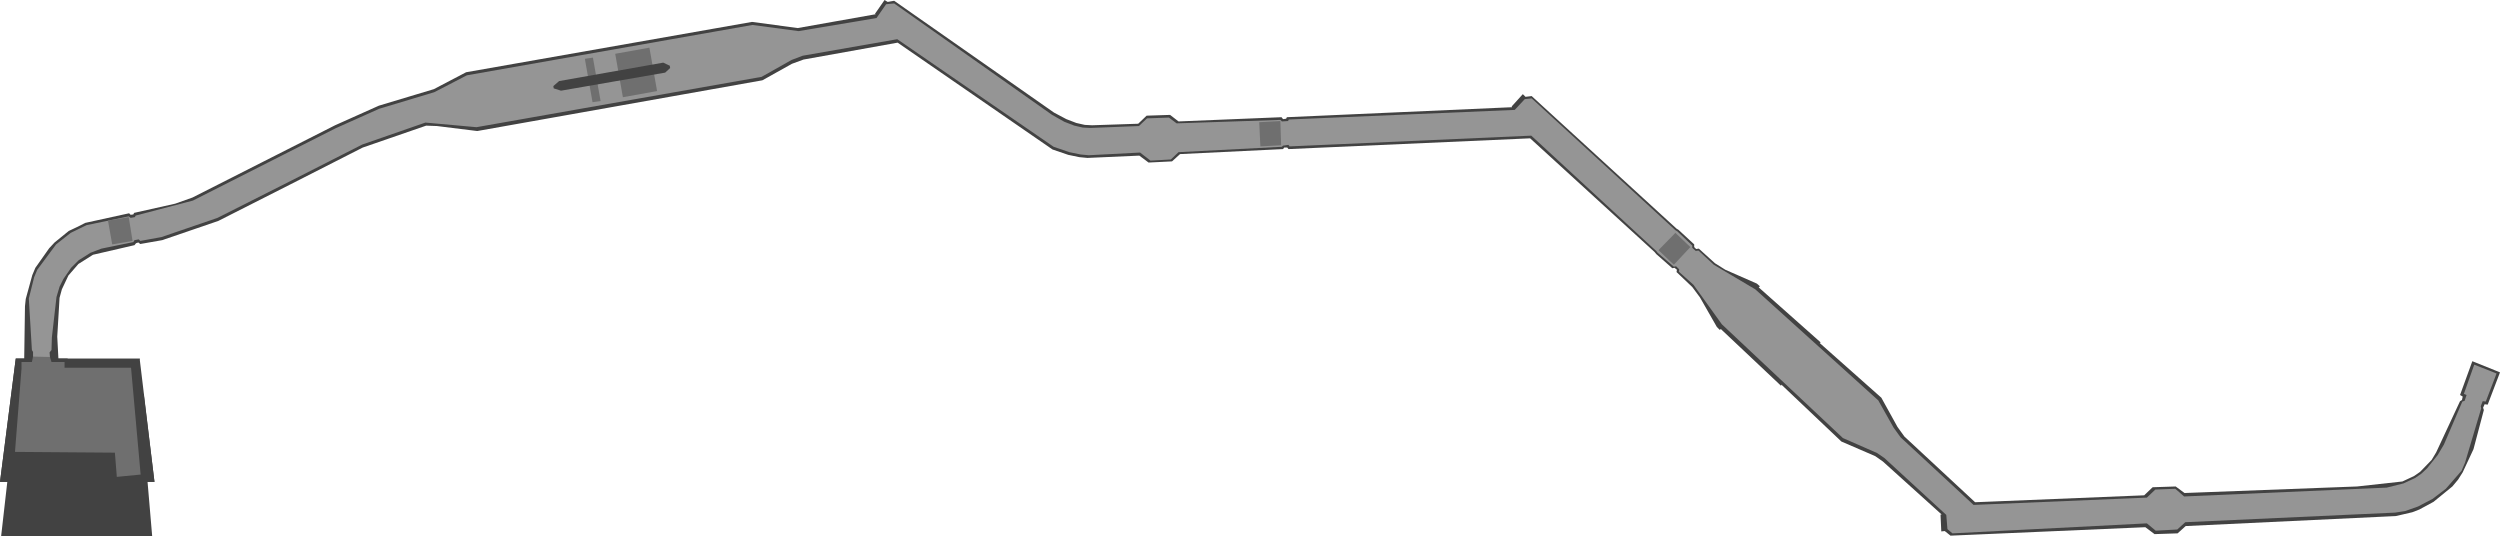 <?xml version="1.0" encoding="UTF-8" standalone="no"?>
<svg xmlns:ffdec="https://www.free-decompiler.com/flash" xmlns:xlink="http://www.w3.org/1999/xlink" ffdec:objectType="shape" height="139.5px" width="650.6px" xmlns="http://www.w3.org/2000/svg">
  <g transform="matrix(1.0, 0.0, 0.0, 1.0, 18.9, 128.4)">
    <path d="M-14.8 -35.1 L17.5 -35.1 17.5 -34.6 21.3 -3.0 19.5 -3.0 20.7 11.1 -18.6 11.1 -17.0 -3.0 -18.9 -3.0 -14.8 -35.1" fill="#424242" fill-rule="evenodd" stroke="none"/>
    <path d="M377.4 -103.9 L378.1 -103.2 379.7 -103.4 417.4 -68.9 417.9 -68.6 422.0 -64.8 422.0 -64.1 422.5 -63.6 423.2 -63.7 427.4 -59.9 430.1 -58.2 438.3 -54.6 439.1 -53.9 438.8 -53.6 454.9 -39.3 454.7 -39.1 470.7 -24.9 474.9 -17.3 476.7 -14.8 495.1 2.3 539.1 0.5 541.3 -1.6 547.3 -1.8 Q548.5 -0.9 549.6 -0.1 L594.5 -1.8 606.3 -3.1 609.3 -4.5 610.9 -5.6 613.9 -8.7 615.1 -10.7 621.3 -24.0 621.8 -24.3 622.0 -25.2 621.3 -25.6 624.5 -34.4 631.7 -31.5 628.5 -23.1 627.7 -23.2 627.3 -22.3 627.5 -21.7 624.8 -11.5 622.0 -5.5 620.8 -3.6 619.3 -1.8 614.4 2.2 610.7 4.2 608.9 4.9 604.6 5.9 549.9 8.5 547.8 10.4 541.8 10.6 539.4 8.8 488.7 11.0 487.2 9.8 486.3 9.9 486.1 5.5 486.4 5.5 471.1 -8.3 469.1 -9.7 460.3 -13.5 444.7 -28.3 444.6 -28.0 428.9 -42.8 428.7 -42.5 427.9 -43.3 423.5 -51.0 421.5 -53.7 417.4 -57.6 417.5 -58.2 417.0 -58.6 416.9 -58.7 416.3 -58.6 412.1 -62.3 411.7 -62.8 379.3 -92.4 316.4 -89.6 316.1 -90.0 315.3 -90.0 315.0 -89.6 288.2 -88.3 286.1 -86.4 280.0 -86.1 277.6 -87.9 264.1 -87.3 262.0 -87.5 259.1 -88.1 255.0 -89.5 214.7 -117.3 190.2 -112.9 187.2 -111.8 179.5 -107.5 105.3 -94.3 94.8 -95.6 92.0 -95.7 75.5 -90.0 Q56.7 -80.4 37.9 -70.9 L23.3 -65.9 17.6 -64.9 17.1 -65.3 16.5 -65.1 16.1 -64.6 5.3 -62.1 1.5 -59.7 -1.1 -56.7 -2.8 -53.1 -3.4 -50.9 -4.0 -40.8 -3.7 -35.1 -1.3 -35.1 -1.3 -25.9 18.5 -25.9 21.3 -3.0 -18.9 -3.0 -14.8 -35.1 -12.6 -35.1 -12.4 -48.7 -12.2 -50.6 -10.5 -56.8 -9.7 -58.7 -6.1 -63.8 -4.7 -65.3 -1.0 -68.3 Q1.2 -69.3 3.3 -70.4 L14.7 -72.9 15.1 -72.5 15.8 -72.6 16.0 -73.0 26.7 -75.4 31.2 -77.0 68.3 -95.8 79.7 -100.9 94.0 -105.2 102.4 -109.6 176.8 -122.7 188.7 -121.1 209.0 -124.7 208.8 -124.8 211.3 -128.4 212.1 -127.9 213.8 -128.2 255.4 -99.1 258.6 -97.4 261.2 -96.4 263.4 -95.9 265.3 -95.8 277.3 -96.2 279.5 -98.3 285.6 -98.5 287.8 -96.8 314.6 -97.9 315.0 -97.4 315.8 -97.5 316.0 -97.9 374.6 -100.5 374.5 -100.7 377.4 -103.9" fill="#424242" fill-rule="evenodd" stroke="none"/>
    <path d="M377.9 -102.6 L379.7 -102.8 417.1 -68.5 417.6 -68.2 421.5 -64.5 421.5 -63.9 422.4 -63.1 423.1 -63.2 427.1 -59.5 437.9 -53.1 469.9 -24.2 473.9 -17.1 475.7 -14.6 494.7 3.0 539.8 1.1 542.0 -1.0 547.2 -1.2 549.5 0.8 602.2 -1.5 606.6 -2.6 609.6 -4.0 611.2 -5.1 612.7 -6.5 615.5 -10.0 617.1 -12.7 621.9 -23.9 622.5 -24.1 623.0 -25.6 622.3 -25.9 625.0 -33.5 630.8 -31.2 628.0 -23.9 627.2 -24.0 626.7 -22.7 626.8 -22.1 622.6 -8.0 621.7 -5.9 617.6 -1.2 614.2 1.4 610.4 3.4 607.0 4.6 604.4 5.0 549.8 7.5 547.7 9.4 542.1 9.7 539.8 7.8 489.2 10.4 487.9 9.3 487.6 5.6 471.5 -9.2 469.6 -10.5 Q465.2 -12.4 460.7 -14.4 L429.2 -44.0 421.8 -54.3 418.0 -57.7 418.1 -58.3 417.3 -59.1 416.7 -59.0 412.5 -62.6 412.1 -63.1 379.6 -93.1 316.7 -90.3 316.4 -90.7 315.0 -90.5 314.7 -90.2 287.8 -88.8 285.8 -86.9 280.5 -86.6 277.8 -88.7 264.4 -88.0 262.3 -88.2 259.4 -88.8 255.3 -90.2 214.6 -118.2 190.0 -113.9 187.1 -112.8 179.3 -108.4 105.1 -95.3 91.8 -96.5 75.4 -90.8 Q56.6 -81.2 37.7 -71.7 L23.1 -66.7 17.6 -65.7 17.2 -66.1 16.1 -65.9 15.8 -65.4 7.5 -63.7 4.6 -62.6 Q3.1 -61.6 1.6 -60.7 L-0.4 -58.7 -2.4 -55.8 -3.4 -53.8 -4.2 -51.1 -5.4 -40.6 -5.5 -37.3 -6.0 -36.7 -5.9 -35.5 -7.1 -29.8 -4.6 -27.5 -4.1 -27.5 -4.1 -26.7 -12.3 -26.7 -12.3 -27.7 -11.8 -27.7 -8.4 -30.3 -10.3 -35.6 -10.3 -36.8 -10.6 -37.3 -11.4 -50.7 -10.0 -56.3 -9.2 -58.2 -4.3 -64.8 -0.5 -67.8 3.6 -69.8 14.6 -72.1 15.1 -71.7 16.2 -71.9 16.4 -72.3 31.3 -76.2 68.4 -95.0 79.8 -100.1 94.1 -104.4 102.6 -108.8 176.9 -121.9 188.9 -120.3 209.2 -123.7 211.7 -127.3 213.8 -127.5 254.9 -98.5 258.1 -96.7 260.7 -95.7 262.9 -95.2 264.8 -95.1 277.5 -95.6 279.6 -97.6 285.3 -97.8 287.3 -96.3 314.3 -97.2 314.7 -96.8 316.3 -96.9 316.5 -97.3 375.3 -99.8 377.9 -102.6" fill="#959595" fill-rule="evenodd" stroke="none"/>
    <path d="M15.6 -65.7 L10.3 -64.8 9.2 -71.0 14.6 -71.9 15.6 -65.7" fill="#6f6f6f" fill-rule="evenodd" stroke="none"/>
    <path d="M314.5 -90.6 L309.1 -90.3 308.8 -96.6 314.3 -96.9 314.5 -90.6" fill="#6f6f6f" fill-rule="evenodd" stroke="none"/>
    <path d="M416.7 -59.5 L412.7 -63.3 417.1 -67.8 421.0 -64.1 416.7 -59.5" fill="#6f6f6f" fill-rule="evenodd" stroke="none"/>
    <path d="M152.1 -104.7 L143.2 -103.1 141.2 -114.4 150.1 -116.0 152.1 -104.7" fill="#6f6f6f" fill-rule="evenodd" stroke="none"/>
    <path d="M137.4 -102.1 L135.3 -101.8 133.3 -113.1 135.4 -113.4 137.4 -102.1" fill="#6f6f6f" fill-rule="evenodd" stroke="none"/>
    <path d="M154.2 -109.5 L127.1 -104.8 125.2 -105.4 125.1 -106.0 126.6 -107.3 153.7 -112.1 155.4 -111.3 155.5 -110.7 154.2 -109.5" fill="#424242" fill-rule="evenodd" stroke="none"/>
    <path d="M-5.9 -35.5 L-5.5 -34.2 -2.1 -34.2 -2.1 -32.7 15.2 -32.7 17.7 -4.9 11.5 -4.3 11.0 -10.6 -15.0 -10.8 -13.3 -32.5 -13.3 -34.2 -10.6 -34.2 -10.3 -35.6 -5.9 -35.5" fill="#6f6f6f" fill-rule="evenodd" stroke="none"/>
  </g>
</svg>
